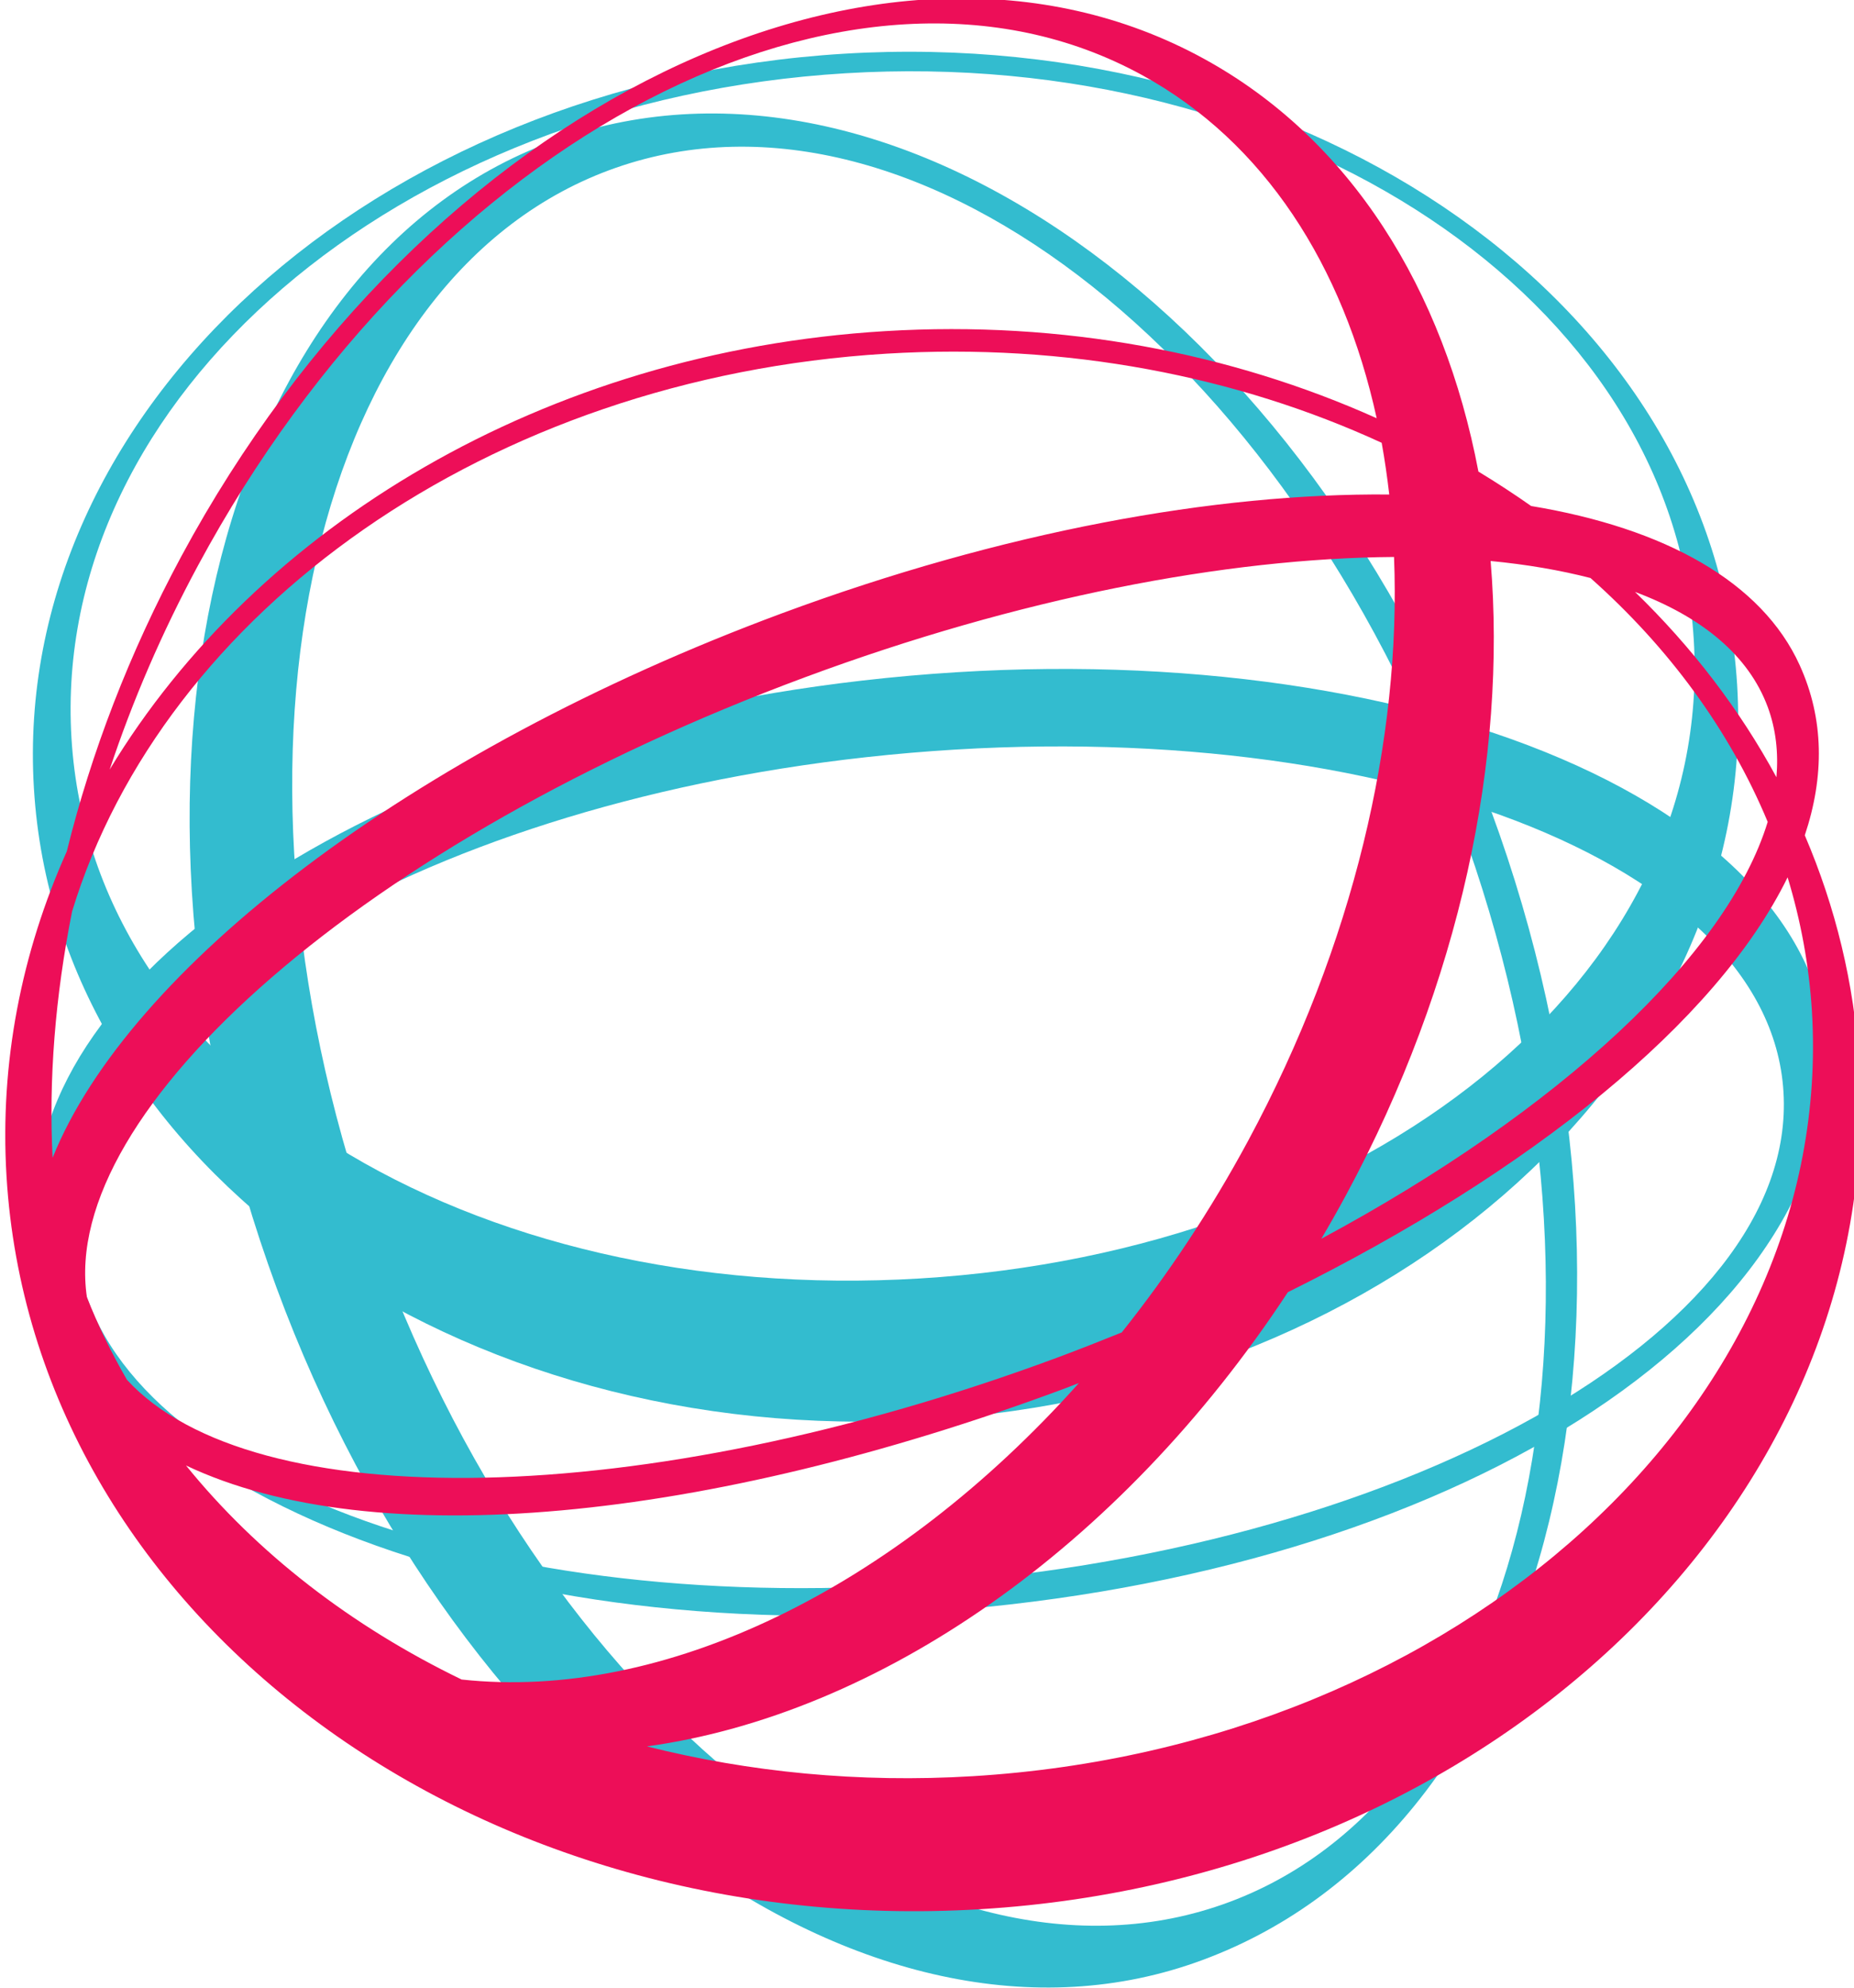 <?xml version="1.0" encoding="UTF-8" standalone="no"?>
<!-- Created with Inkscape (http://www.inkscape.org/) -->

<svg
   width="14.931mm"
   height="16mm"
   viewBox="0 0 14.931 16"
   version="1.1"
   id="svg5"
   inkscape:version="1.1.2 (b8e25be8, 2022-02-05)"
   xmlns:inkscape="http://www.inkscape.org/namespaces/inkscape"
   xmlns:sodipodi="http://sodipodi.sourceforge.net/DTD/sodipodi-0.dtd"
   xmlns="http://www.w3.org/2000/svg"
   xmlns:svg="http://www.w3.org/2000/svg">
  <sodipodi:namedview
     id="namedview7"
     pagecolor="#ffffff"
     bordercolor="#666666"
     borderopacity="1.0"
     inkscape:pageshadow="2"
     inkscape:pageopacity="0.0"
     inkscape:pagecheckerboard="0"
     inkscape:document-units="mm"
     showgrid="false"
     fit-margin-top="0"
     fit-margin-left="0"
     fit-margin-right="0"
     fit-margin-bottom="0"
     inkscape:zoom="2.5620932"
     inkscape:cx="-34.54207"
     inkscape:cy="58.936187"
     inkscape:window-width="1920"
     inkscape:window-height="954"
     inkscape:window-x="0"
     inkscape:window-y="25"
     inkscape:window-maximized="0"
     inkscape:current-layer="g950" />
  <defs
     id="defs2">
    <clipPath
       clipPathUnits="userSpaceOnUse"
       id="clipPath954">
      <path
         d="M 0,80.053 H 252.283 V 0 H 0 Z"
         id="path952" />
    </clipPath>
    <clipPath
       clipPathUnits="userSpaceOnUse"
       id="clipPath982">
      <path
         d="m 190.115,62.704 h 42.324 V 17.349 h -42.324 z"
         id="path980" />
    </clipPath>
    <clipPath
       clipPathUnits="userSpaceOnUse"
       id="clipPath986">
      <path
         d="m 194.321,60.079 h 31.655 V 17.349 h -31.655 z"
         id="path984" />
    </clipPath>
    <clipPath
       clipPathUnits="userSpaceOnUse"
       id="clipPath990">
      <path
         d="M 190.745,61.487 H 229.65 V 30.252 h -38.905 z"
         id="path988" />
    </clipPath>
    <clipPath
       clipPathUnits="userSpaceOnUse"
       id="clipPath994">
      <path
         d="m 190.115,62.704 h 42.324 V 19.09 h -42.324 z"
         id="path992" />
    </clipPath>
    <clipPath
       clipPathUnits="userSpaceOnUse"
       id="clipPath998">
      <path
         d="m 190.115,62.704 h 42.324 V 19.09 h -42.324 z"
         id="path996" />
    </clipPath>
  </defs>
  <g
     inkscape:label="Layer 1"
     inkscape:groupmode="layer"
     id="layer1"
     transform="translate(-131.077,-111.378)">
    <g
       id="g950"
       clip-path="url(#clipPath954)"
       transform="matrix(0.353,0,0,-0.353,64.009,133.499)">
      <g
         id="g976">
        <g
           id="g978" />
        <g
           id="g1050">
          <g
             clip-path="url(#clipPath982)"
             id="g1048">
            <g
               id="g1010">
              <g
                 id="g1000" />
              <g
                 id="g1008">
                <g
                   clip-path="url(#clipPath986)"
                   id="g1006">
                  <g
                     transform="translate(217.877,19.241)"
                     id="g1004">
                    <path
                       d="m 0,0 c -6.91,-2.416 -15.609,4.492 -19.43,15.428 -3.82,10.935 -1.313,21.756 5.599,24.172 6.91,2.412 15.61,-4.495 19.429,-15.429 C 9.419,13.236 6.91,2.413 0,0 M -15.148,40.248 C -22.812,37.561 -25.781,26.093 -21.769,14.61 -17.76,3.13 -8.292,-4.009 -0.626,-1.327 7.352,1.464 10.333,12.935 6.323,24.417 2.312,35.896 -7.32,42.992 -15.148,40.248"
                       style="fill:#33bccf;fill-opacity:1;fill-rule:nonzero;stroke:none"
                       id="path1002" />
                  </g>
                </g>
              </g>
            </g>
            <g
               id="g1022">
              <g
                 id="g1012" />
              <g
                 id="g1020">
                <g
                   clip-path="url(#clipPath990)"
                   id="g1018">
                  <g
                     transform="translate(228.636,48.081)"
                     id="g1016">
                    <path
                       d="m 0,0 c 0.471,-7.752 -7.435,-13.946 -17.655,-14.564 -10.221,-0.62 -18.887,4.569 -19.356,12.32 -0.471,7.754 7.434,14.541 17.656,15.158 C -9.135,13.534 -0.468,7.752 0,0 m -37.868,-3.389 c 0.52,-8.601 9.641,-15.046 20.373,-14.395 10.729,0.651 19.007,8.15 18.485,16.749 C 0.47,7.565 -8.653,14.009 -19.383,13.36 -30.114,12.71 -38.39,5.211 -37.868,-3.389"
                       style="fill:#33bccf;fill-opacity:1;fill-rule:nonzero;stroke:none"
                       id="path1014" />
                  </g>
                </g>
              </g>
            </g>
            <g
               transform="translate(230.683,37.767)"
               id="g1026">
              <path
                 d="m 0,0 c -0.325,5.468 -9.957,8.845 -20.929,7.635 -10.385,-1.146 -18.238,-6.028 -18.032,-10.98 0.203,-4.981 8.476,-8.535 18.978,-7.89 C -8.879,-10.554 0.333,-5.495 0,0 m -39.867,-2.726 c -0.224,5.478 7.973,10.858 18.85,12.108 11.523,1.325 21.681,-2.44 22.049,-8.514 0,-6.56 -9.169,-12.031 -20.846,-12.739 -11.015,-0.668 -19.828,3.638 -20.053,9.145"
                 style="fill:#33bccf;fill-opacity:1;fill-rule:nonzero;stroke:none"
                 id="path1024" />
            </g>
            <g
               id="g1046">
              <g
                 id="g1028" />
              <g
                 id="g1044">
                <g
                   clip-path="url(#clipPath994)"
                   id="g1042">
                  <g
                     id="g1040">
                    <g
                       id="g1030" />
                    <g
                       id="g1038">
                      <g
                         clip-path="url(#clipPath998)"
                         id="g1036">
                        <g
                           transform="translate(212.186,22.169)"
                           id="g1034">
                          <path
                             d="M 0,0 C -2.6,-0.158 -5.107,0.094 -7.433,0.679 -2.176,1.406 3.33,5.166 7.19,11.035 c 5.527,2.74 9.78,6.148 11.401,9.459 0.299,-0.982 0.49,-2.004 0.555,-3.057 C 19.687,8.481 11.115,0.674 0,0 m -17.67,27.611 c 5.28,9.796 14.924,14.795 21.539,11.171 2.786,-1.527 4.586,-4.343 5.347,-7.821 -3.319,1.489 -7.162,2.232 -11.214,1.986 -7.772,-0.471 -14.343,-4.455 -17.692,-9.997 0.518,1.559 1.19,3.123 2.02,4.661 M 8.522,13.259 c 2.607,4.833 3.666,9.957 3.294,14.447 0.824,-0.079 1.586,-0.21 2.278,-0.388 1.783,-1.583 3.172,-3.466 4.043,-5.56 -0.928,-3.031 -4.741,-6.579 -10.184,-9.505 0.195,0.33 0.385,0.664 0.569,1.006 M 1.925,9.542 c -9.465,-3.509 -18.354,-3.62 -21.22,-0.505 -0.351,0.608 -0.659,1.235 -0.914,1.884 -0.637,4.28 6.397,10.432 16.383,14.134 4.881,1.811 9.608,2.716 13.438,2.743 C 9.777,23.665 8.696,18.964 6.283,14.487 5.426,12.898 4.454,11.438 3.399,10.117 2.914,9.921 2.425,9.728 1.925,9.542 m -22.472,10.174 c 2.084,6.831 9.477,12.165 18.579,12.717 4.118,0.25 8.005,-0.517 11.298,-2.032 0.07,-0.385 0.126,-0.779 0.173,-1.179 -3.972,0.036 -8.814,-0.841 -13.867,-2.713 -8.507,-3.155 -14.905,-8.117 -16.628,-12.41 -0.09,1.785 0.058,3.678 0.445,5.617 M -11.66,2.204 c -2.522,1.22 -4.674,2.887 -6.288,4.88 4.299,-2.037 11.891,-1.27 19.991,1.734 0.128,0.047 0.254,0.098 0.38,0.146 C -1.783,4.26 -7.06,1.706 -11.66,2.204 m 29.798,22.173 c 0.186,-0.504 0.246,-1.04 0.198,-1.601 -0.839,1.548 -1.929,2.968 -3.226,4.225 1.527,-0.571 2.591,-1.446 3.028,-2.624 m 2.086,-8.14 c -0.11,1.834 -0.542,3.584 -1.241,5.215 0.448,1.339 0.443,2.65 -0.117,3.88 -0.861,1.894 -3.065,3.121 -6.126,3.628 -0.391,0.274 -0.791,0.536 -1.203,0.785 -0.789,4.153 -2.909,7.575 -6.262,9.412 -7.338,4.02 -17.78,-1.055 -23.326,-11.337 -1.193,-2.214 -2.061,-4.488 -2.617,-6.735 -1.03,-2.301 -1.533,-4.808 -1.375,-7.408 0.602,-9.936 10.552,-17.417 22.224,-16.709 11.672,0.706 20.648,9.334 20.043,19.269"
                             style="fill:#ed0e58;fill-opacity:1;fill-rule:nonzero;stroke:none"
                             id="path1032" />
                        </g>
                      </g>
                    </g>
                  </g>
                </g>
              </g>
            </g>
          </g>
        </g>
      </g>
    </g>
  </g>
</svg>
